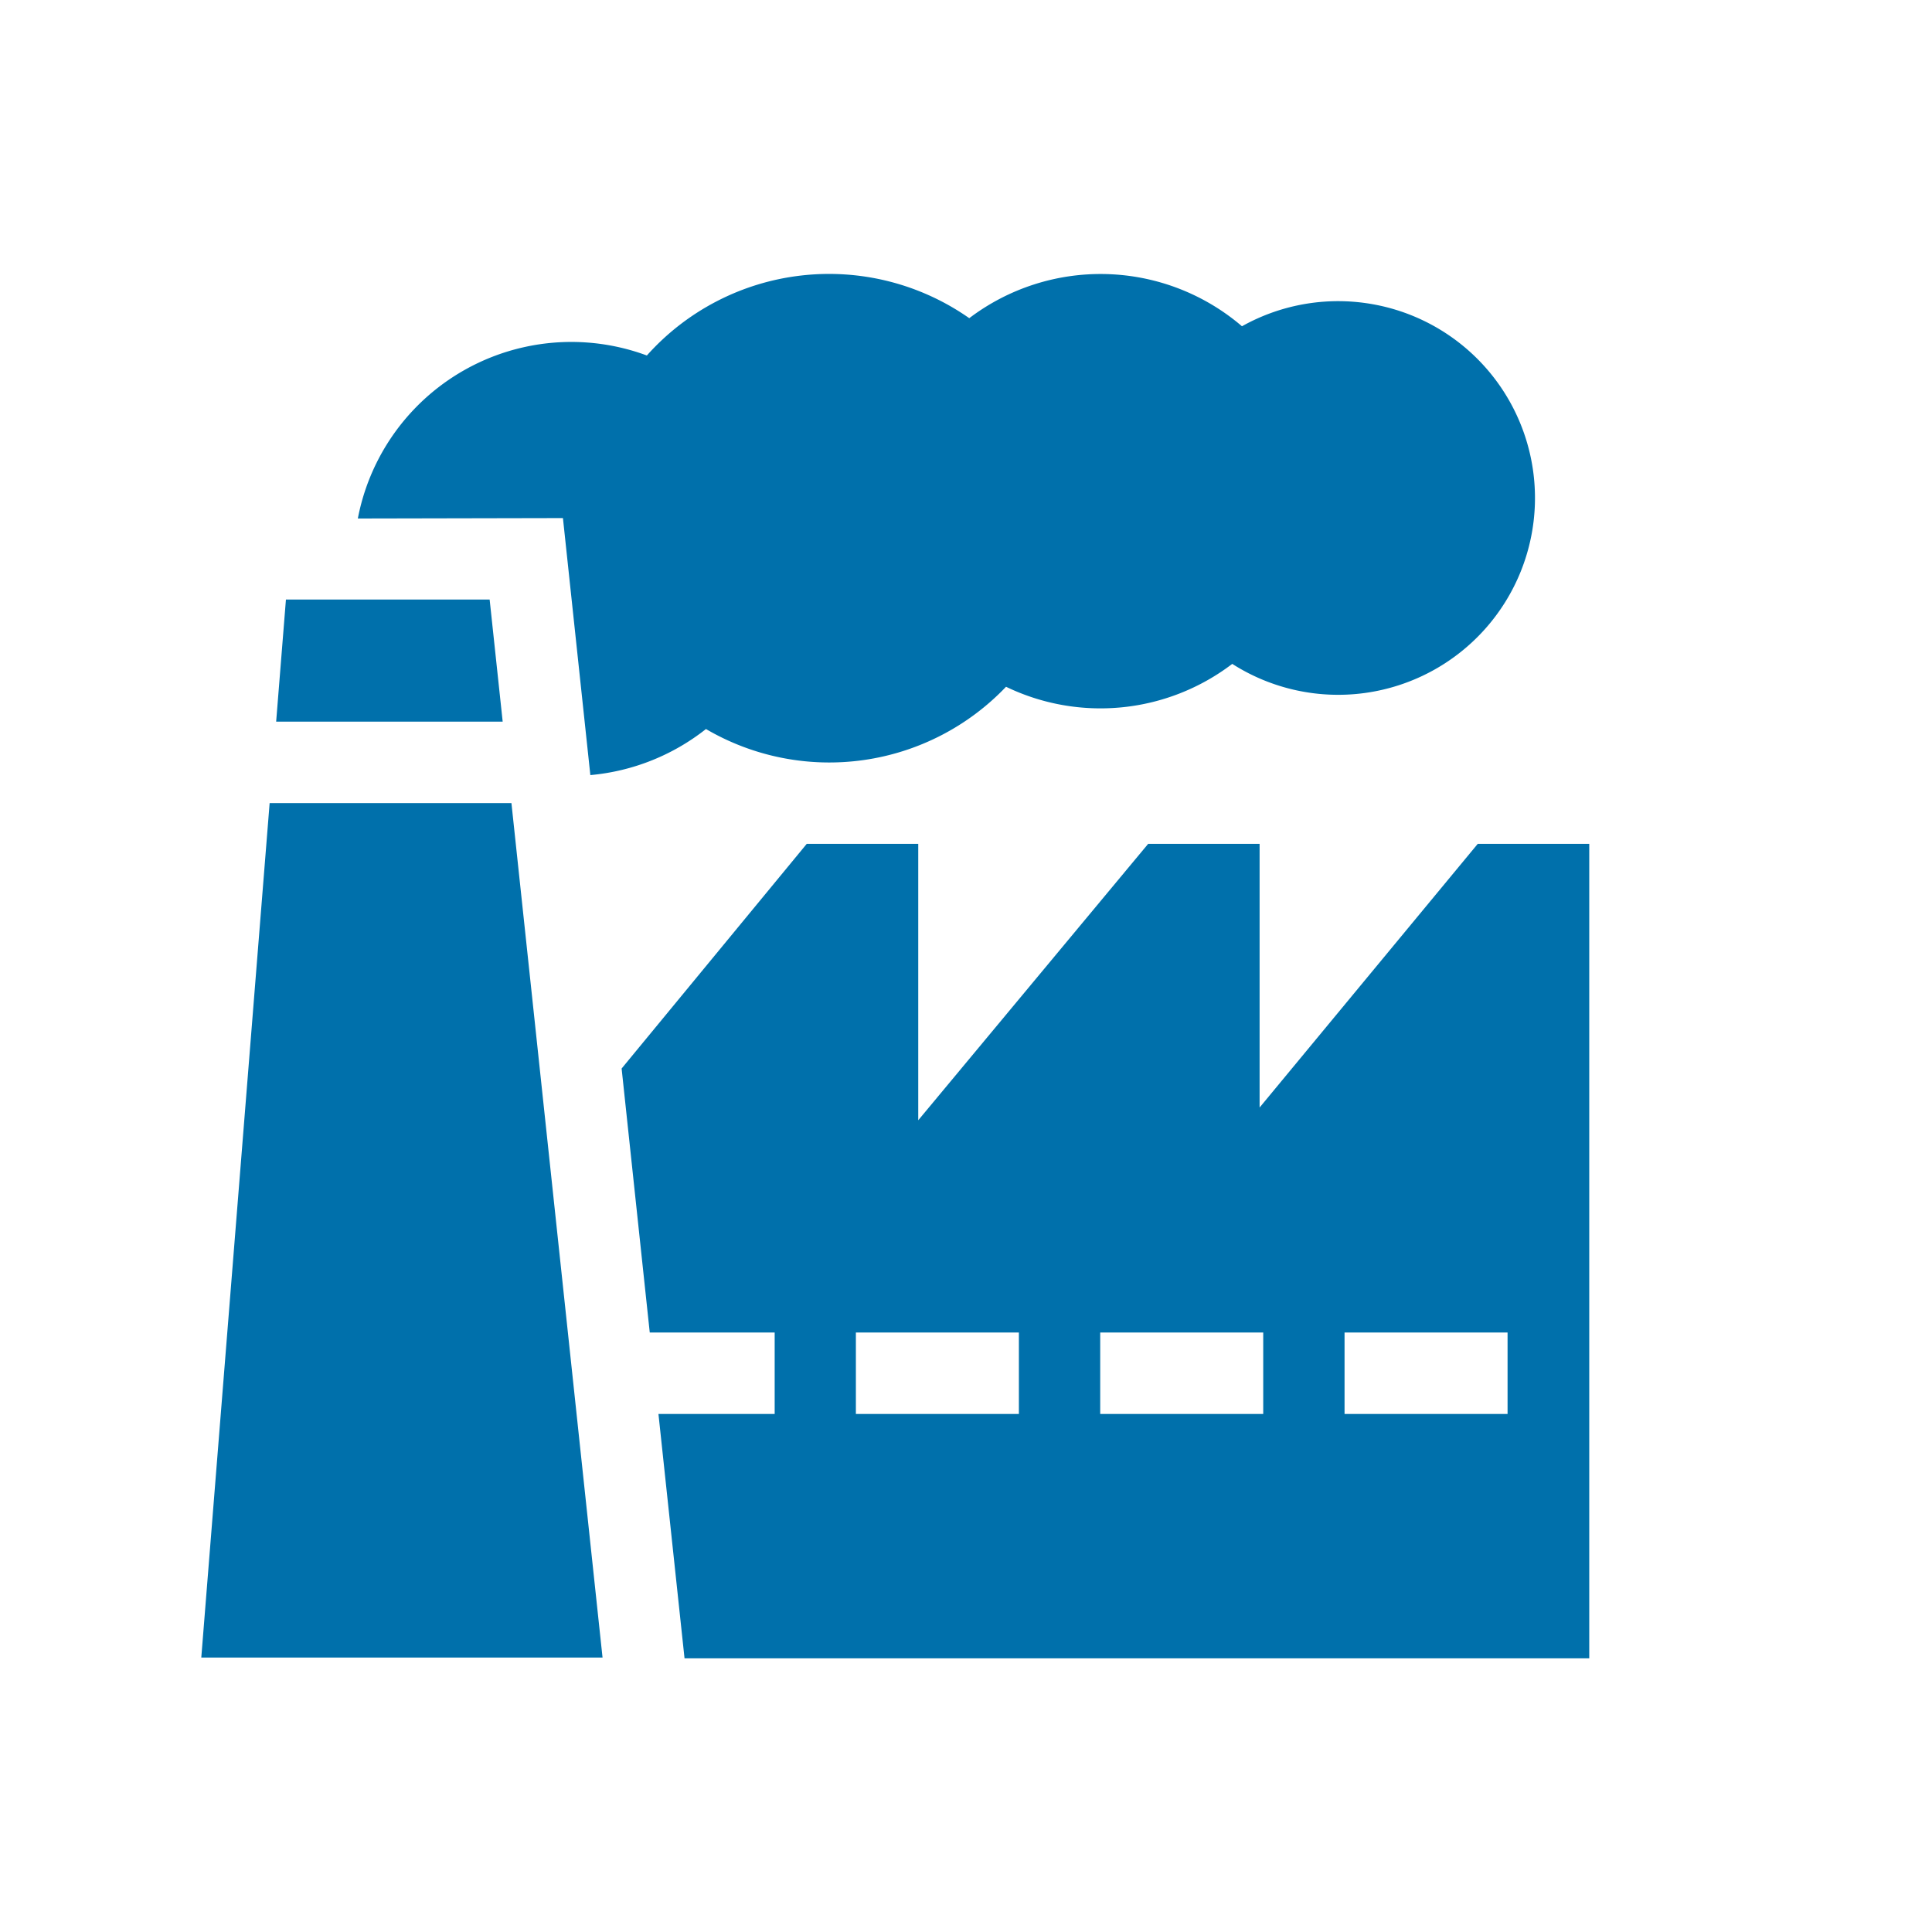 <svg xmlns="http://www.w3.org/2000/svg" xmlns:xlink="http://www.w3.org/1999/xlink" width="32" height="32" viewBox="0 0 32 32">
  <defs>
    <clipPath id="clip-Industry">
      <rect width="32" height="32"/>
    </clipPath>
  </defs>
  <g id="Industry" clip-path="url(#clip-Industry)">
    <g id="Group_260" data-name="Group 260" transform="translate(-408.587 -589.602)">
      <path id="Path_651" data-name="Path 651" d="M413.053,605.47l-1.132,14.152h6.646l-1.509-14.152Z" transform="translate(0 -2.566)" fill="#0070ab"/>
      <path id="Path_652" data-name="Path 652" d="M413.686,601.111l-.162,2.023h3.752l-.216-2.023Z" transform="translate(-0.363 -1.579)" fill="#0070ab"/>
      <path id="Path_653" data-name="Path 653" d="M435.1,606.342l-3.613,4.367v-4.367h-1.846l-3.808,4.578v-4.578h-1.847l-3.066,3.721.466,4.373h2.069v1.349H421.53l.432,4.047h14.985v-13.49Zm-7.6,9.443h-2.7v-1.349h2.7Zm4.047,0h-2.7v-1.349h2.7Zm4.047,0h-2.7v-1.349h2.7Z" transform="translate(-2.037 -2.763)" fill="#0070ab"/>
      <path id="Path_654" data-name="Path 654" d="M418.669,598.183l.454,4.257a3.609,3.609,0,0,0,1.915-.763,4.043,4.043,0,0,0,4.97-.7,3.6,3.6,0,0,0,3.747-.379,3.26,3.26,0,1,0,.161-5.592,3.6,3.6,0,0,0-4.517-.134,4.046,4.046,0,0,0-5.34.618,3.6,3.6,0,0,0-4.787,2.7Z" transform="translate(-0.758)" fill="#0070ab"/>
    </g>
  </g>
</svg>

